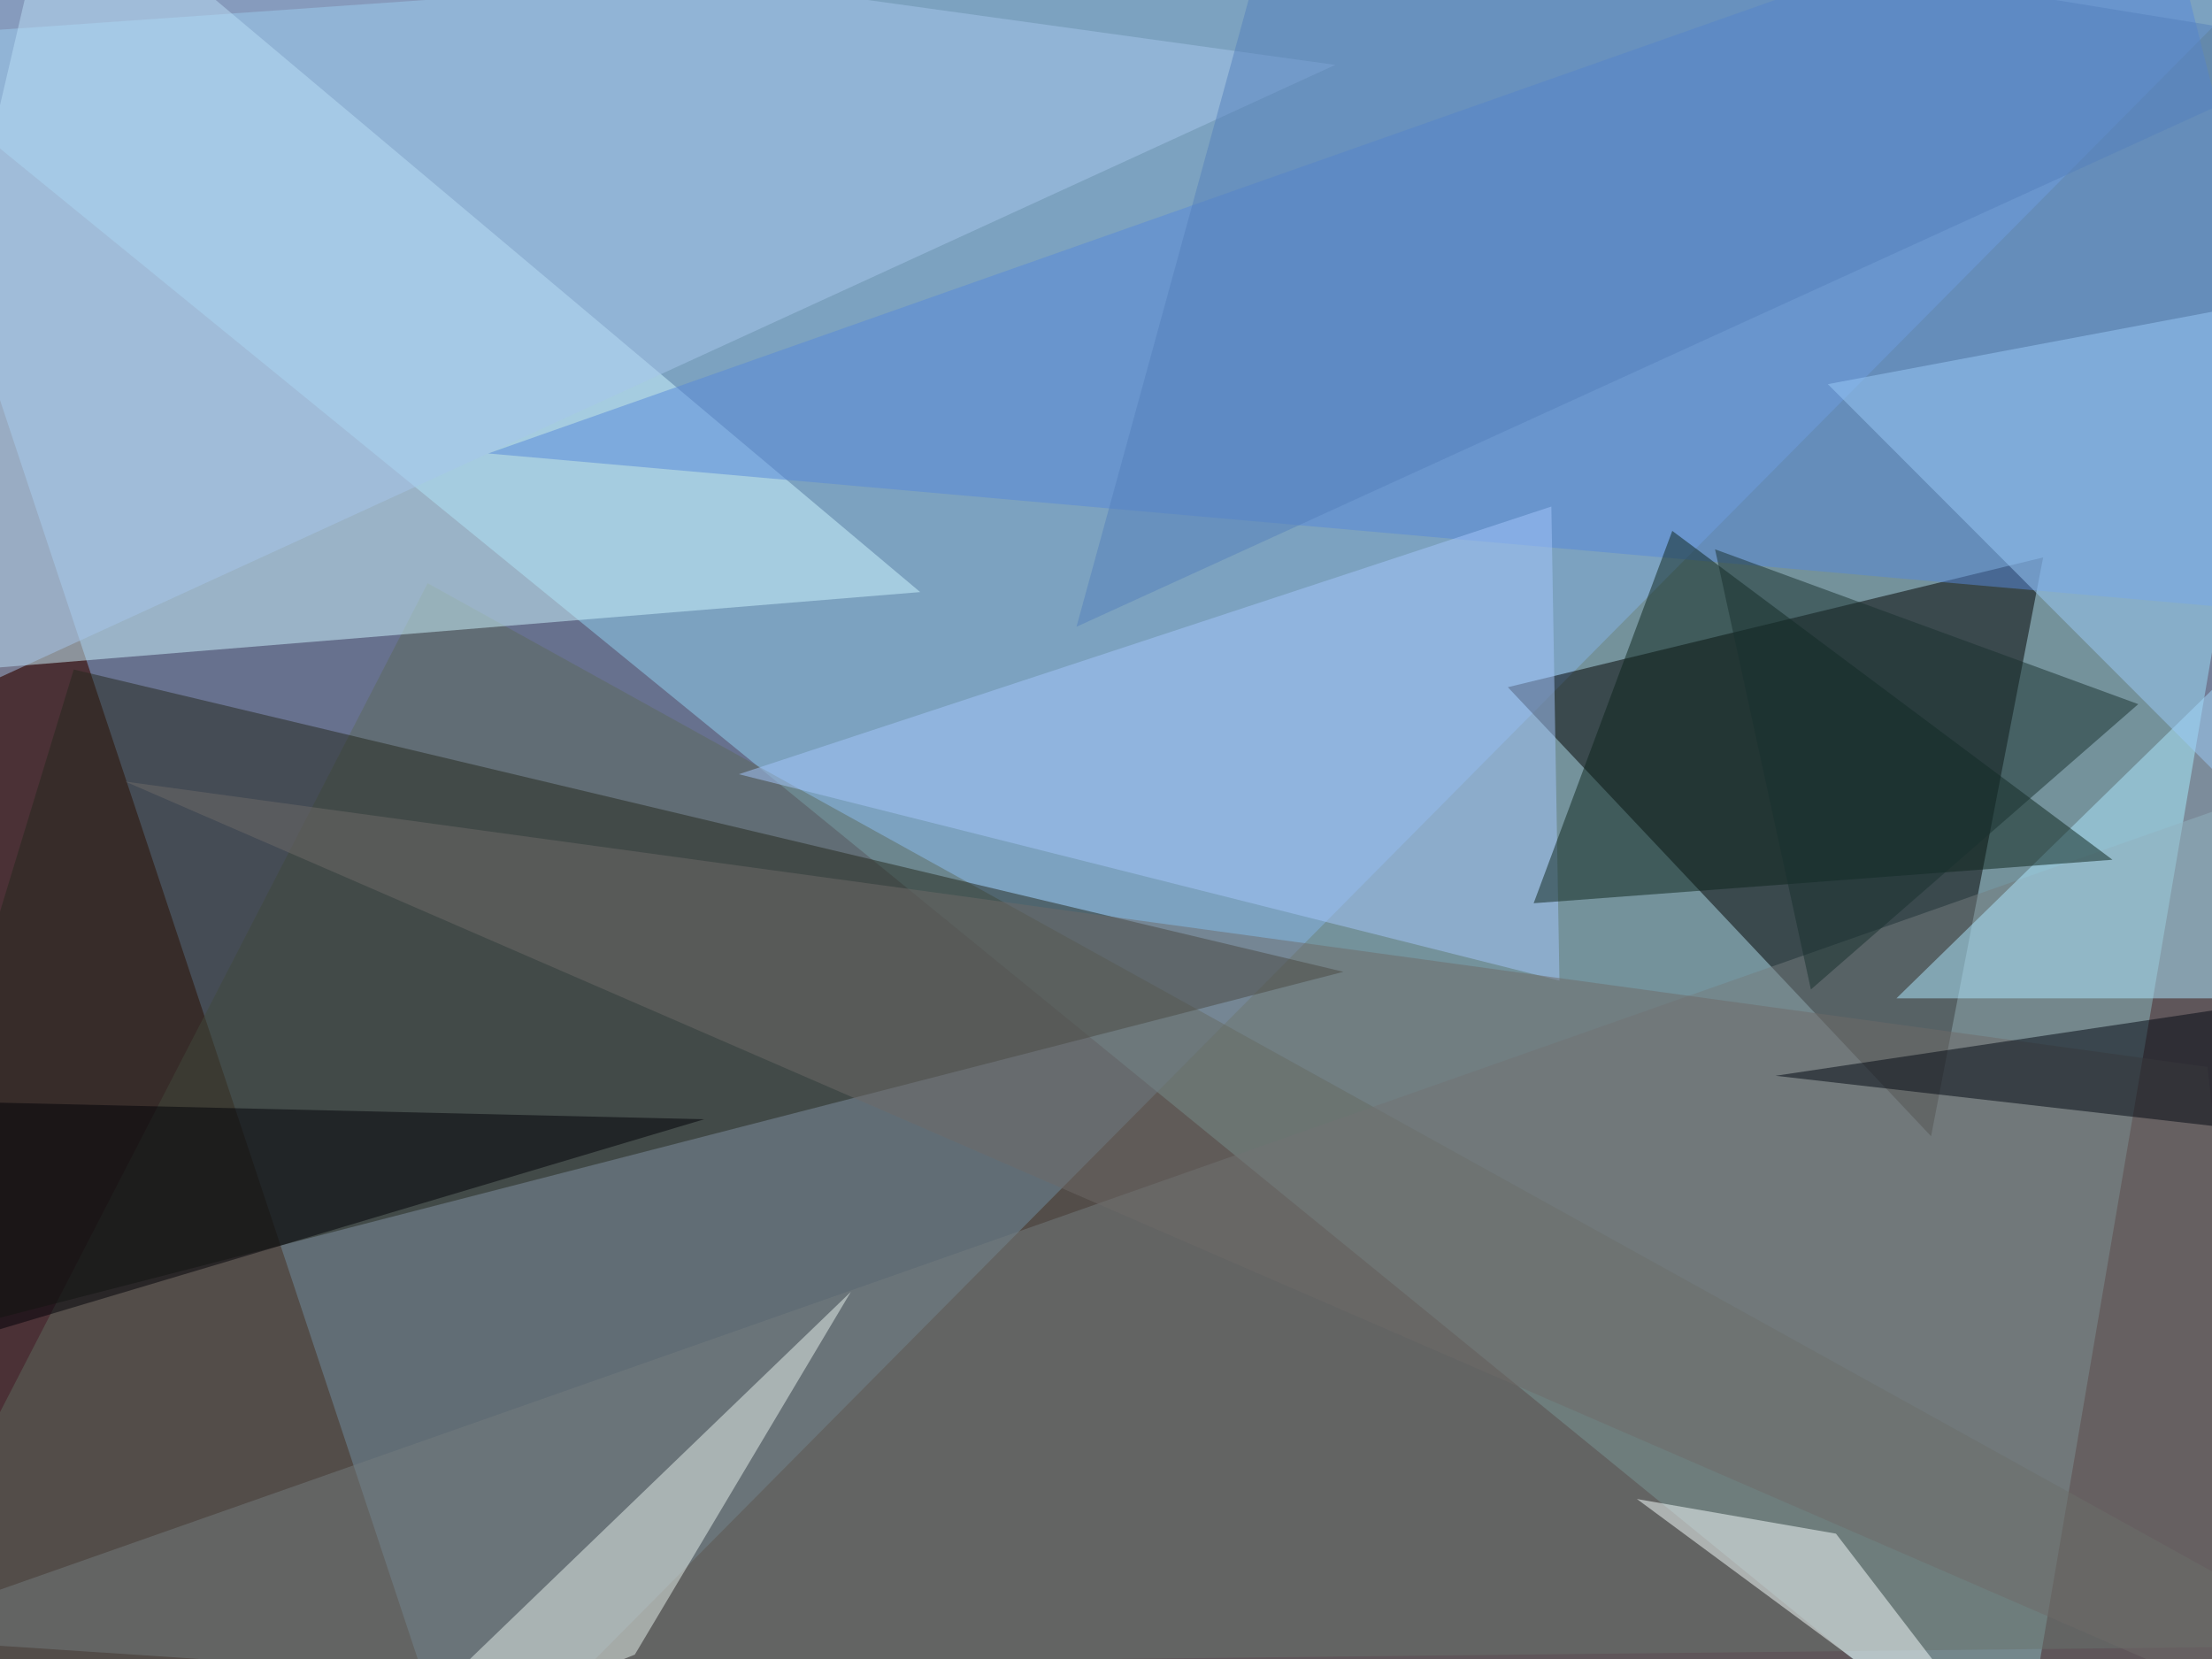 <svg xmlns="http://www.w3.org/2000/svg" viewBox="0 0 300 225"><rect width="100%" height="100%" fill="#4b3136"/><g fill-opacity=".5"><path fill="#9ff5ff" d="m-18.2 5.3 336.4-23.5-44.6 261.4z"/><path fill="#85b3e6" d="M318.2-14.6-18.2-.6l80.9 243.8z"/><path fill="#5d6b5d" d="m58 79.1 260.2 144.1-336.4 3.6z"/><path fill="#cef7ff" d="m7.6-18.2 117.2 98.5-143 11.7z"/><path d="m204.5 93.2 57.4 60.9 15.2-78.5z"/><path fill="#24291d" d="M182.2 131.8 10 90.8l-28.2 92.6z"/><path fill="#757c7e" d="m-18.2 222 320 21.2 16.4-139.5z"/><path fill="#5689db" d="m66.2 61.5 252 22.3-25.8-102z"/><path fill="#aee9ff" d="M318.2 135.4h-61L310 83.8z"/><path fill="#a5c7fc" d="m211.5 133-111.3-28 110.2-36.3z"/><path fill="#a6c7ec" d="m-13.5-18.2-4.7 118.4L181.1 8.8z"/><path fill="#0d251d" d="m286.5 116.6-78.5 5.9L226.8 72z"/><path fill="#e8f3ef" d="m115.4 175.2-29.3 49.2-37.5 15.2z"/><path fill="#6e6b68" d="m299.4 144.7 9.4 88L17 106z"/><path fill="#f8ffff" d="m249 208 27 35.2-54-39.9z"/><path fill="#9acaf9" d="m247.9 52.1 66.7 66.8-4.6-78.5z"/><path fill="#000711" d="m240.8 145.9 61 7 9.3-17.5z"/><path fill="#000106" d="m95.5 151.8-102-2.4-11.7 36.3z"/><path fill="#18302e" d="m290 95.5-57.4-21 13 59.7z"/><path fill="#5480bc" d="M174-17 146 85 318.2 6.4z"/></g></svg>